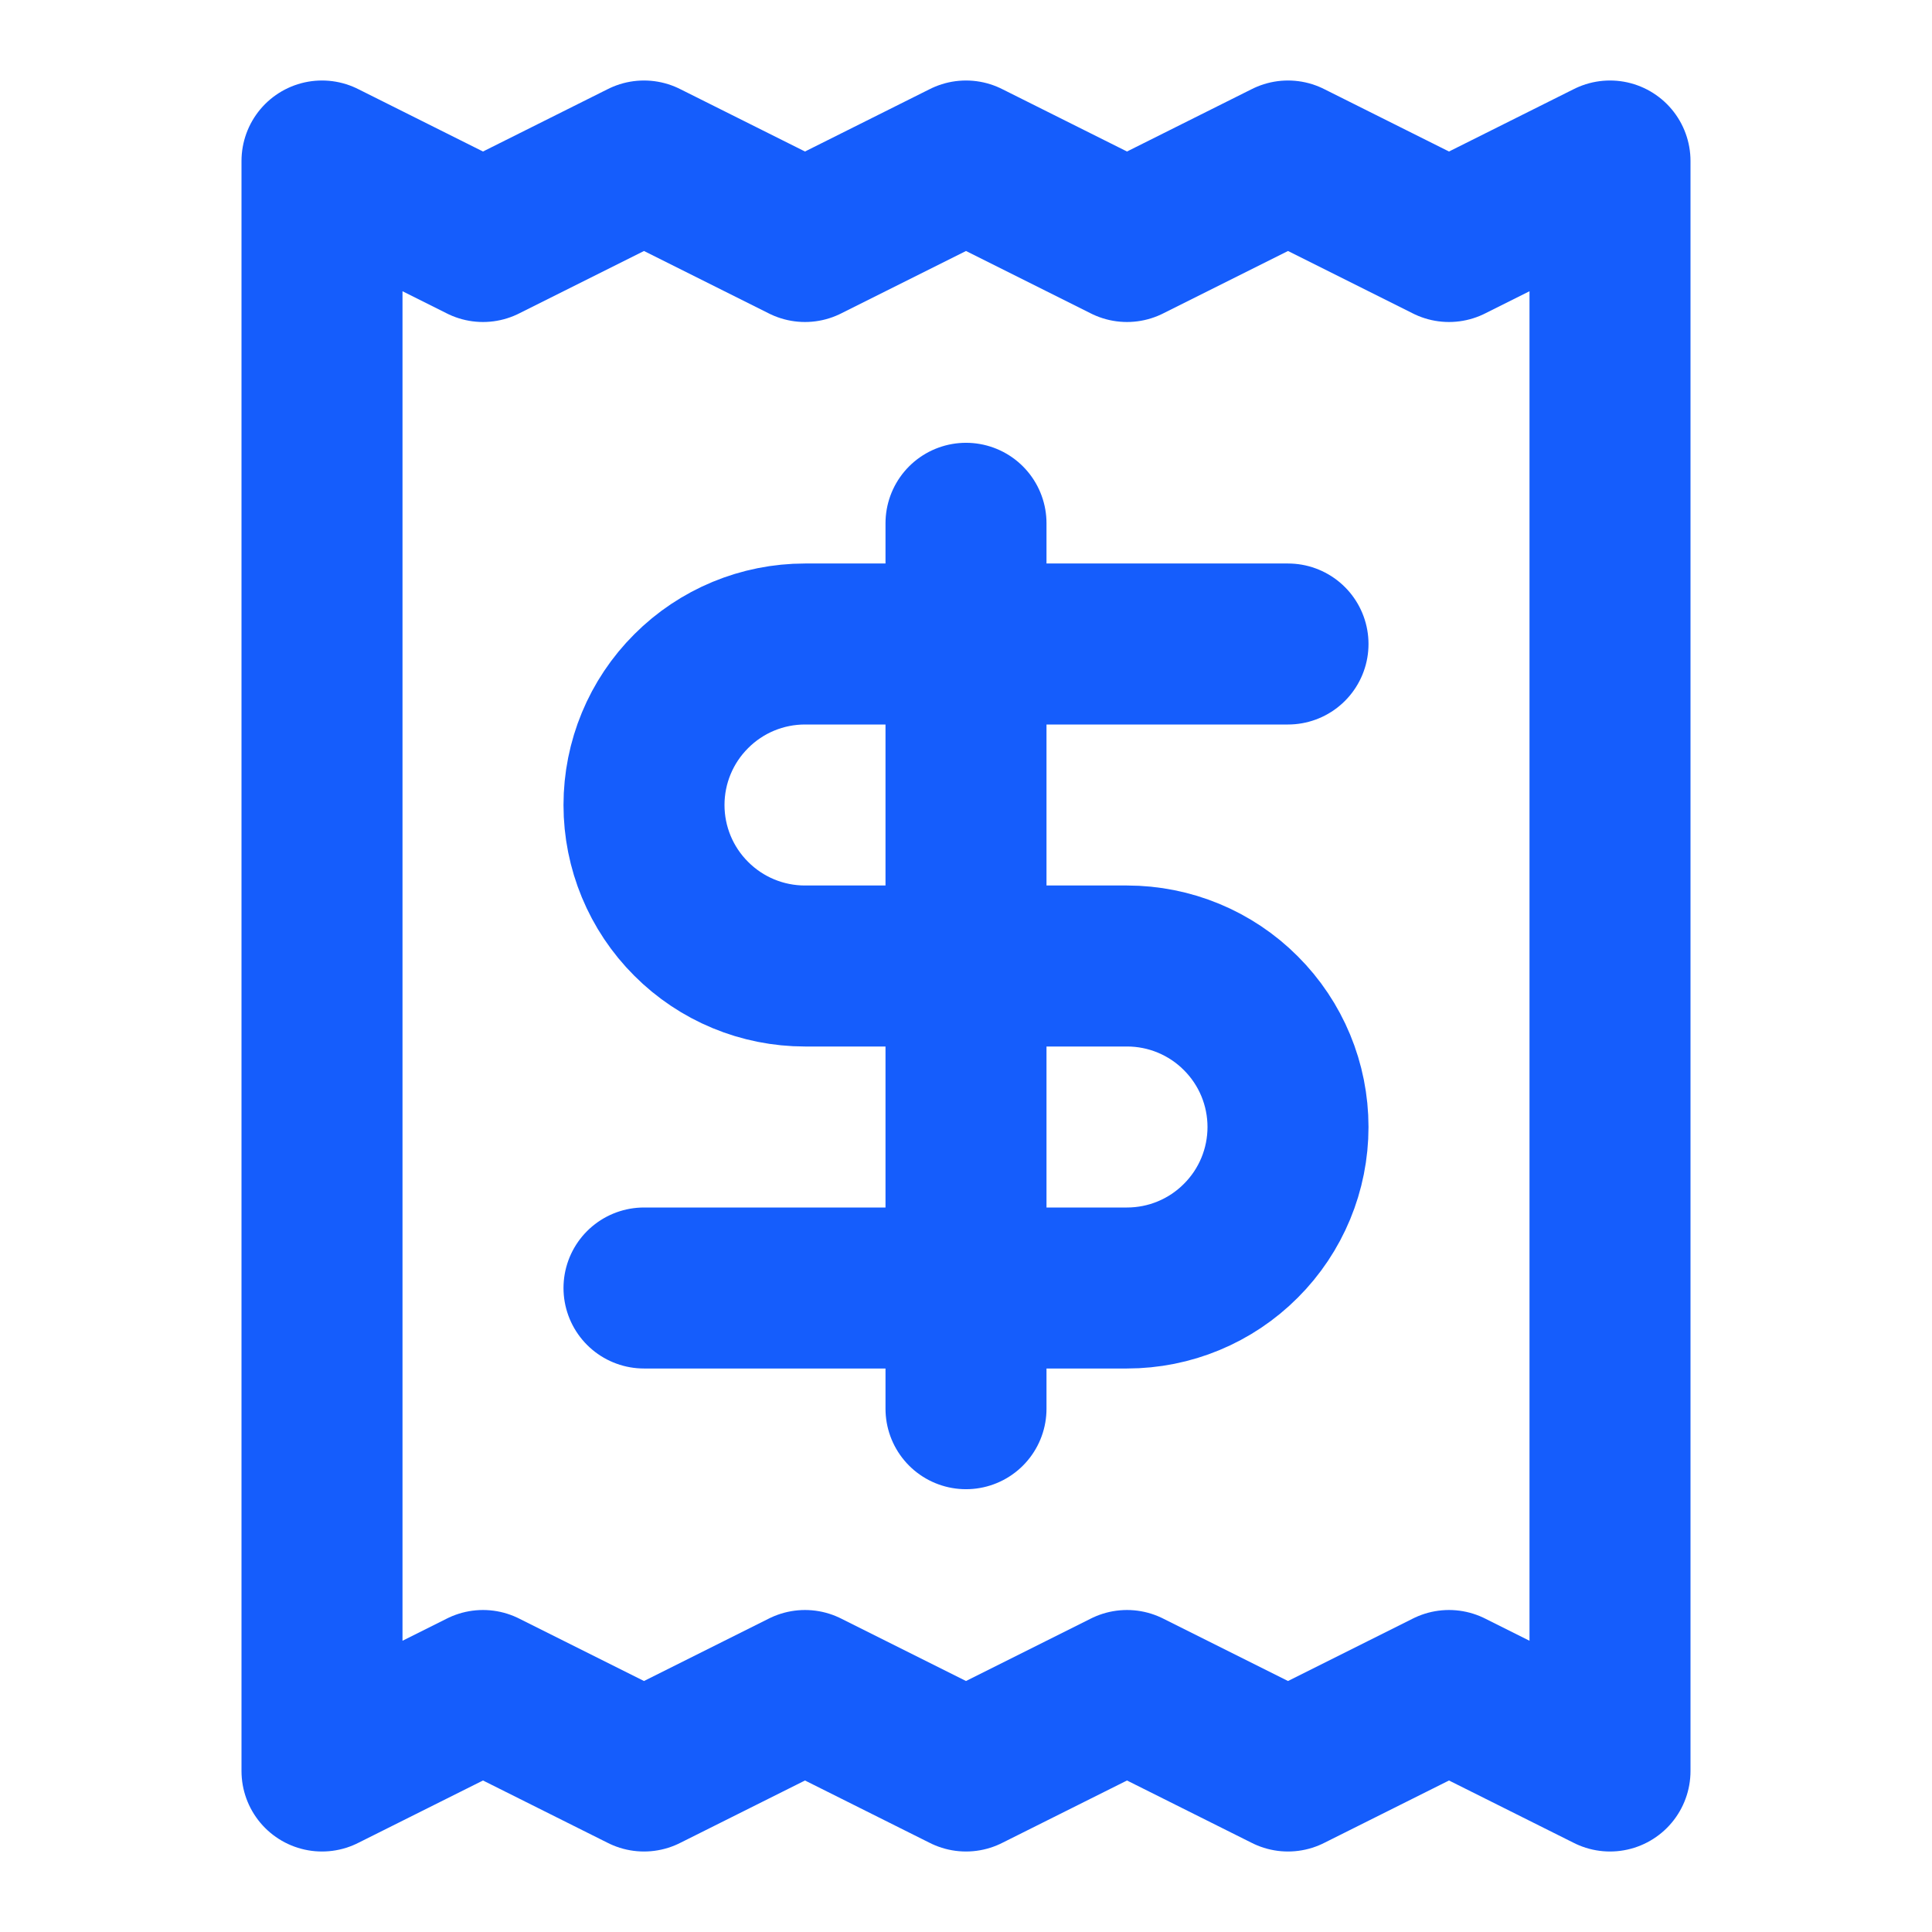 <svg width="21" height="21" viewBox="0 0 21 21" fill="none" xmlns="http://www.w3.org/2000/svg">
<path d="M3.5 1.75V19.25L5.25 18.375L7 19.25L8.75 18.375L10.5 19.25L12.25 18.375L14 19.25L15.75 18.375L17.5 19.25V1.75L15.75 2.625L14 1.75L12.25 2.625L10.5 1.75L8.75 2.625L7 1.75L5.25 2.625L3.5 1.75Z" stroke="#155DFC" stroke-width="1.75" stroke-linecap="round" stroke-linejoin="round"/>
<path d="M14 7H8.75C8.286 7 7.841 7.184 7.513 7.513C7.184 7.841 7 8.286 7 8.75C7 9.214 7.184 9.659 7.513 9.987C7.841 10.316 8.286 10.5 8.75 10.5H12.25C12.714 10.5 13.159 10.684 13.487 11.013C13.816 11.341 14 11.786 14 12.25C14 12.714 13.816 13.159 13.487 13.487C13.159 13.816 12.714 14 12.25 14H7" stroke="#155DFC" stroke-width="1.75" stroke-linecap="round" stroke-linejoin="round"/>
<path d="M10.5 15.312V5.688" stroke="#155DFC" stroke-width="1.75" stroke-linecap="round" stroke-linejoin="round"/>
</svg>
